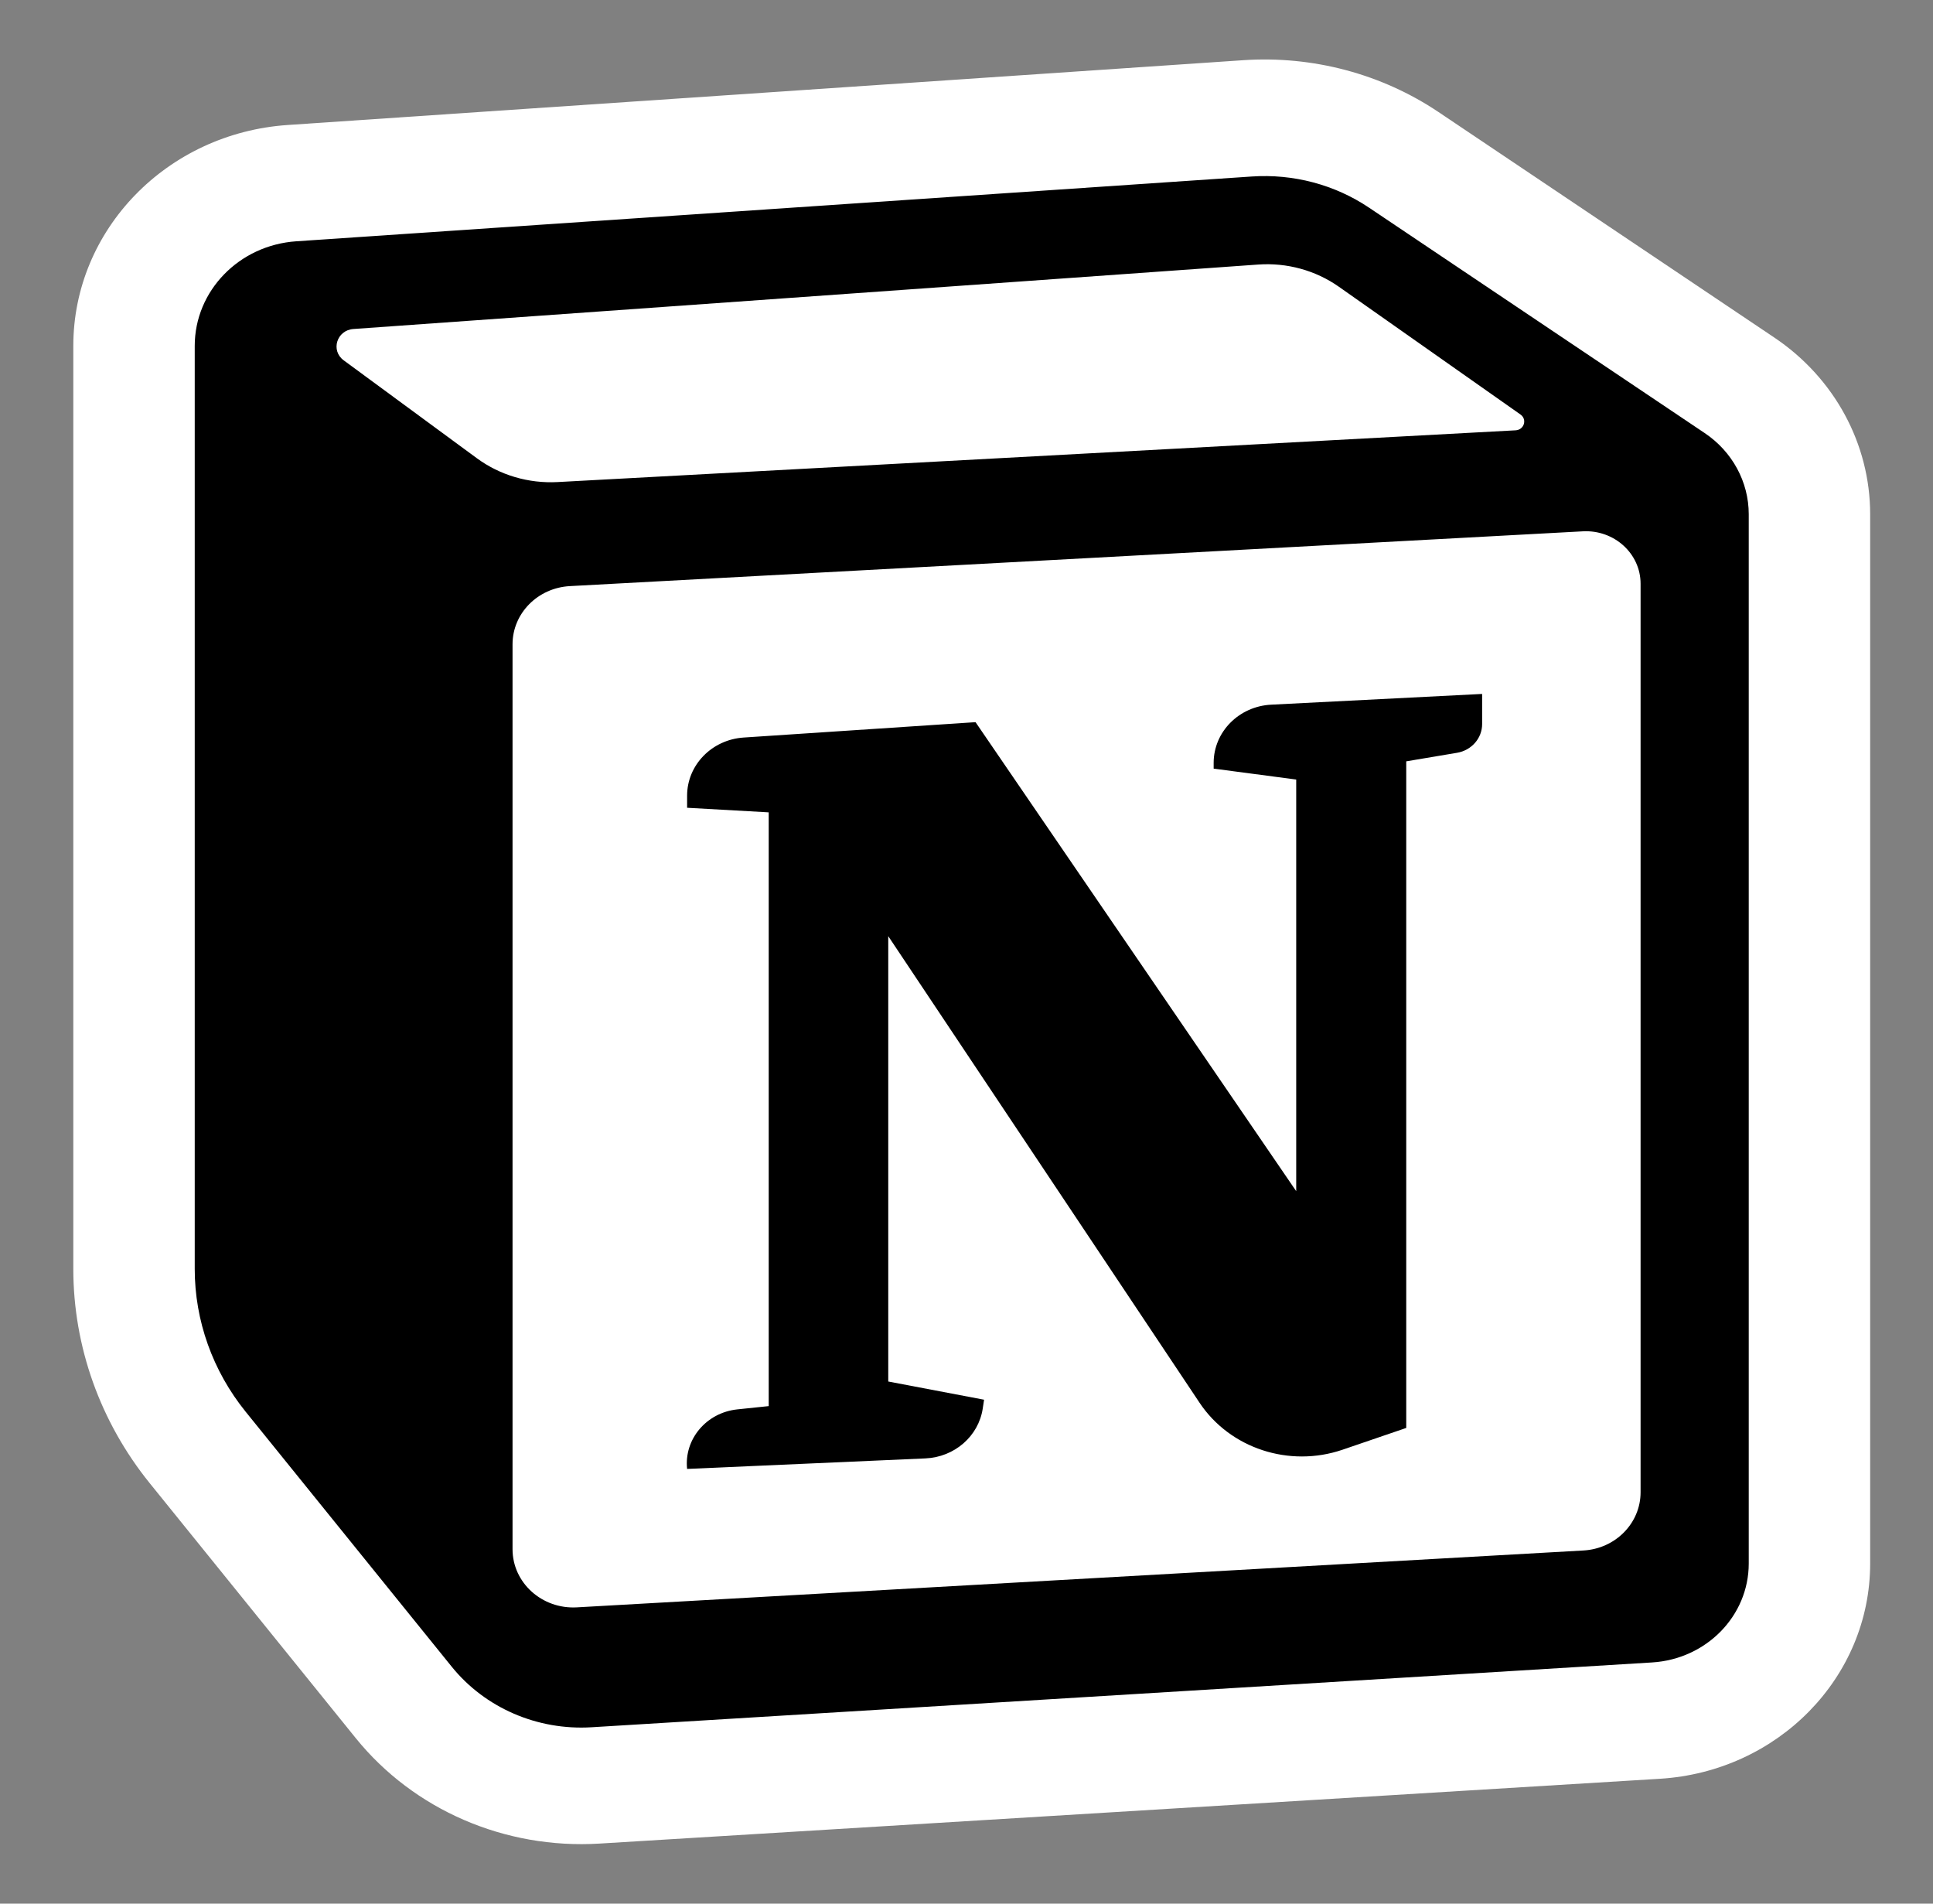 <svg width="65" height="64" viewBox="0 0 65 64" fill="none" xmlns="http://www.w3.org/2000/svg">
<rect x="0" y="0" width="65" height="64" fill="#808080" stroke="none"/>
<path fill-rule="evenodd" clip-rule="evenodd" d="M11.963 58.436L5.036 49.866C3.369 47.804 2.465 45.269 2.465 42.66V11.63C2.465 7.721 5.614 4.478 9.677 4.202L41.804 2.024C44.138 1.866 46.458 2.482 48.375 3.769L59.663 11.348C61.684 12.704 62.887 14.922 62.887 17.288V52.566C62.887 56.392 59.791 59.559 55.813 59.802L20.155 61.981C16.981 62.175 13.913 60.847 11.963 58.436Z" fill="white"/>
<path d="M23.105 27.157V26.751C23.105 25.721 23.936 24.867 25.006 24.796L32.804 24.279L43.587 40.047V26.208L40.811 25.841V25.648C40.811 24.606 41.661 23.746 42.745 23.691L49.839 23.33V24.344C49.839 24.82 49.483 25.227 48.994 25.309L47.287 25.596V48.007L45.145 48.739C43.354 49.35 41.362 48.696 40.337 47.16L29.869 31.474V46.446L33.091 47.058L33.046 47.355C32.905 48.285 32.097 48.988 31.119 49.031L23.105 49.385C22.999 48.386 23.754 47.491 24.795 47.383L25.849 47.273V27.311L23.105 27.157Z" fill="black"/>
<path fill-rule="evenodd" clip-rule="evenodd" d="M42.092 5.934L9.964 8.112C8.04 8.242 6.548 9.778 6.548 11.63V42.66C6.548 44.399 7.151 46.09 8.262 47.464L15.189 56.033C16.309 57.419 18.072 58.182 19.895 58.07L55.553 55.891C57.381 55.779 58.804 54.324 58.804 52.566V17.288C58.804 16.201 58.251 15.182 57.322 14.559L46.035 6.981C44.884 6.208 43.492 5.839 42.092 5.934ZM11.557 12.114C11.111 11.786 11.323 11.101 11.884 11.061L42.308 8.894C43.277 8.825 44.24 9.09 45.024 9.642L51.129 13.936C51.36 14.099 51.252 14.451 50.965 14.467L18.747 16.207C17.771 16.259 16.809 15.975 16.034 15.405L11.557 12.114ZM17.235 21.661C17.235 20.622 18.081 19.764 19.162 19.705L53.226 17.863C54.28 17.806 55.167 18.611 55.167 19.624V50.17C55.167 51.208 54.324 52.066 53.245 52.127L19.397 54.039C18.224 54.105 17.235 53.21 17.235 52.083V21.661Z" fill="black"/>
</svg>
